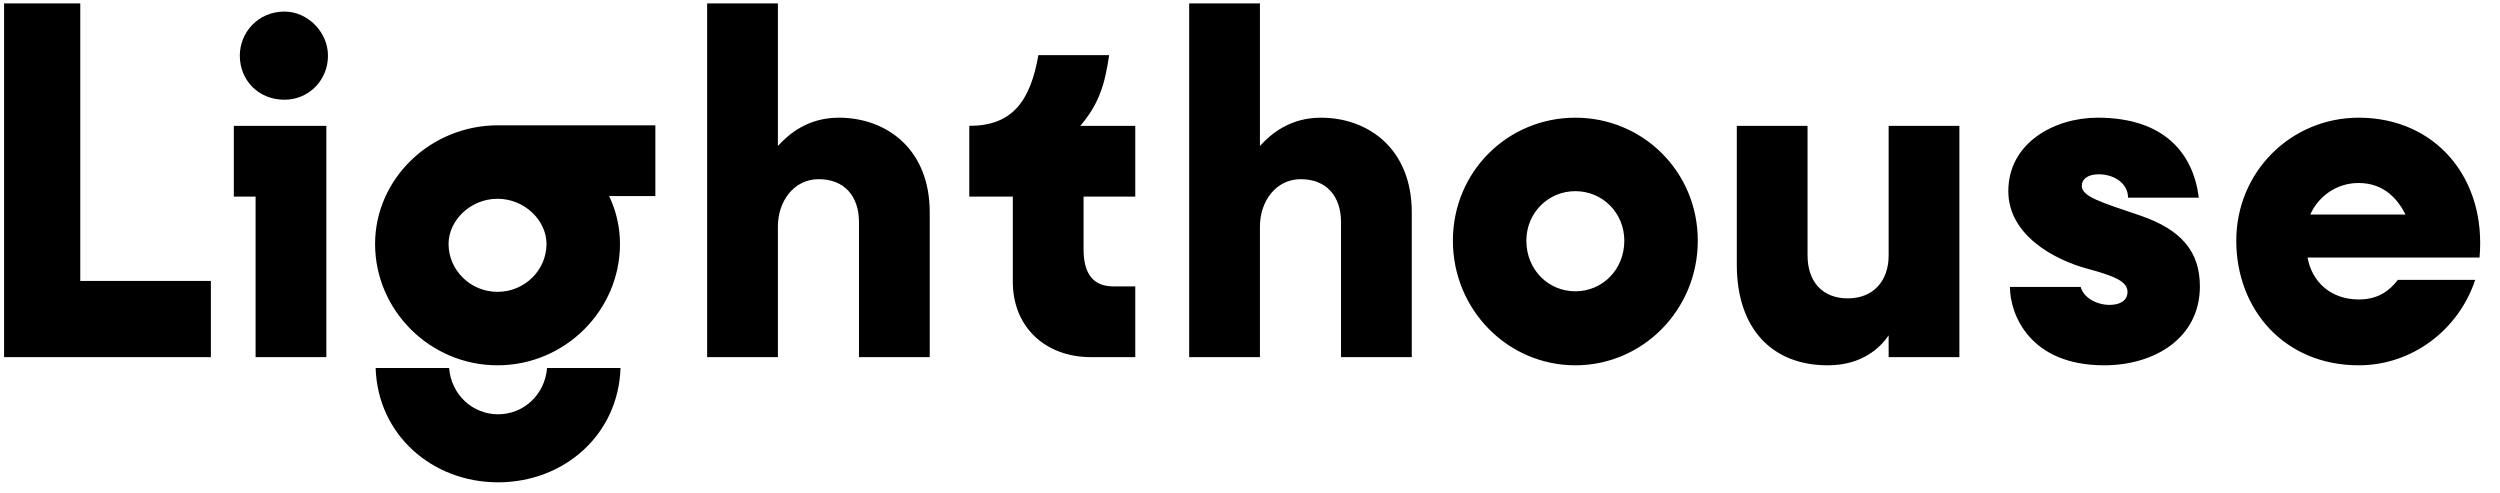<svg width="147" height="29" viewBox="0 0 147 29" fill="none" xmlns="http://www.w3.org/2000/svg">
<path d="M12.4 16.52H4.72V0.2H0.24V21H12.4V16.52ZM16.725 5.864C18.165 5.864 19.285 4.712 19.285 3.272C19.285 1.896 18.101 0.68 16.725 0.68C15.189 0.68 14.101 1.896 14.101 3.272C14.101 4.712 15.189 5.864 16.725 5.864ZM19.189 7.4H13.749V11.56H15.029V21H19.189V7.4ZM29.287 7.368C25.287 7.368 22.055 10.536 22.055 14.344C22.055 18.248 25.287 21.48 29.255 21.48C33.223 21.48 36.455 18.248 36.455 14.344C36.455 13.352 36.231 12.392 35.815 11.528H38.535V7.368H29.287ZM29.255 17.16C27.655 17.16 26.375 15.88 26.375 14.344C26.375 12.968 27.655 11.688 29.255 11.688C30.855 11.688 32.135 12.968 32.135 14.344C32.135 15.88 30.855 17.16 29.255 17.16ZM29.287 24.36C27.783 24.36 26.535 23.208 26.407 21.64H22.087C22.215 25.576 25.415 28.36 29.287 28.36C33.159 28.36 36.359 25.576 36.487 21.64H32.167C32.039 23.208 30.791 24.36 29.287 24.36ZM45.74 21V13.32C45.74 11.848 46.668 10.536 48.14 10.536C49.644 10.536 50.508 11.528 50.508 13.064V21H54.668V12.488C54.668 8.712 52.076 6.92 49.324 6.92C47.5 6.92 46.38 7.88 45.74 8.584V0.2H41.58V21H45.74ZM63.714 11.56V14.664C63.714 16.072 64.258 16.84 65.474 16.84H66.754V21H64.162C61.41 21 59.554 19.176 59.554 16.584V11.56H56.994V7.4C59.522 7.4 60.578 5.96 61.058 3.24H65.218C64.962 5 64.61 6.12 63.522 7.4H66.754V11.56H63.714ZM74.084 21V13.32C74.084 11.848 75.012 10.536 76.484 10.536C77.988 10.536 78.852 11.528 78.852 13.064V21H83.012V12.488C83.012 8.712 80.42 6.92 77.668 6.92C75.844 6.92 74.724 7.88 74.084 8.584V0.2H69.924V21H74.084ZM92.63 6.92C88.662 6.92 85.43 10.088 85.43 14.152C85.43 18.216 88.662 21.48 92.63 21.48C96.598 21.48 99.83 18.216 99.83 14.152C99.83 10.088 96.598 6.92 92.63 6.92ZM92.63 17.128C91.03 17.128 89.75 15.848 89.75 14.152C89.75 12.52 91.03 11.24 92.63 11.24C94.23 11.24 95.51 12.52 95.51 14.152C95.51 15.848 94.23 17.128 92.63 17.128ZM102.124 15.56C102.124 19.368 104.236 21.48 107.468 21.48C109.516 21.48 110.572 20.424 111.052 19.72V21H115.212V7.4H111.052V15.016C111.052 16.552 110.124 17.544 108.652 17.544C107.148 17.544 106.284 16.552 106.284 15.016V7.4H102.124V15.56ZM124.041 17.928C123.305 17.928 122.505 17.512 122.345 16.872H118.185C118.185 18.472 119.337 21.48 123.721 21.48C126.729 21.48 129.353 19.848 129.353 16.84C129.353 14.792 128.265 13.512 125.865 12.68C123.497 11.88 122.409 11.56 122.409 10.92C122.409 10.536 122.761 10.248 123.401 10.248C124.329 10.248 125.129 10.792 125.129 11.624H129.289C128.969 9.032 127.273 6.92 123.337 6.92C120.809 6.92 118.089 8.392 118.089 11.24C118.089 13.8 120.745 15.272 122.793 15.816C124.329 16.232 125.097 16.552 125.097 17.16C125.097 17.704 124.617 17.928 124.041 17.928ZM138.693 6.92C134.725 6.92 131.493 10.088 131.493 14.152C131.493 18.216 134.341 21.48 138.693 21.48C141.861 21.48 144.581 19.368 145.541 16.456H140.997C140.517 17.064 139.877 17.608 138.693 17.608C137.061 17.608 135.941 16.584 135.685 15.144H145.797C146.213 10.472 143.205 6.92 138.693 6.92ZM135.845 12.616C136.261 11.656 137.285 10.76 138.693 10.76C140.229 10.76 141.029 11.784 141.445 12.616H135.845Z" fill="currentColor"/>
</svg>
